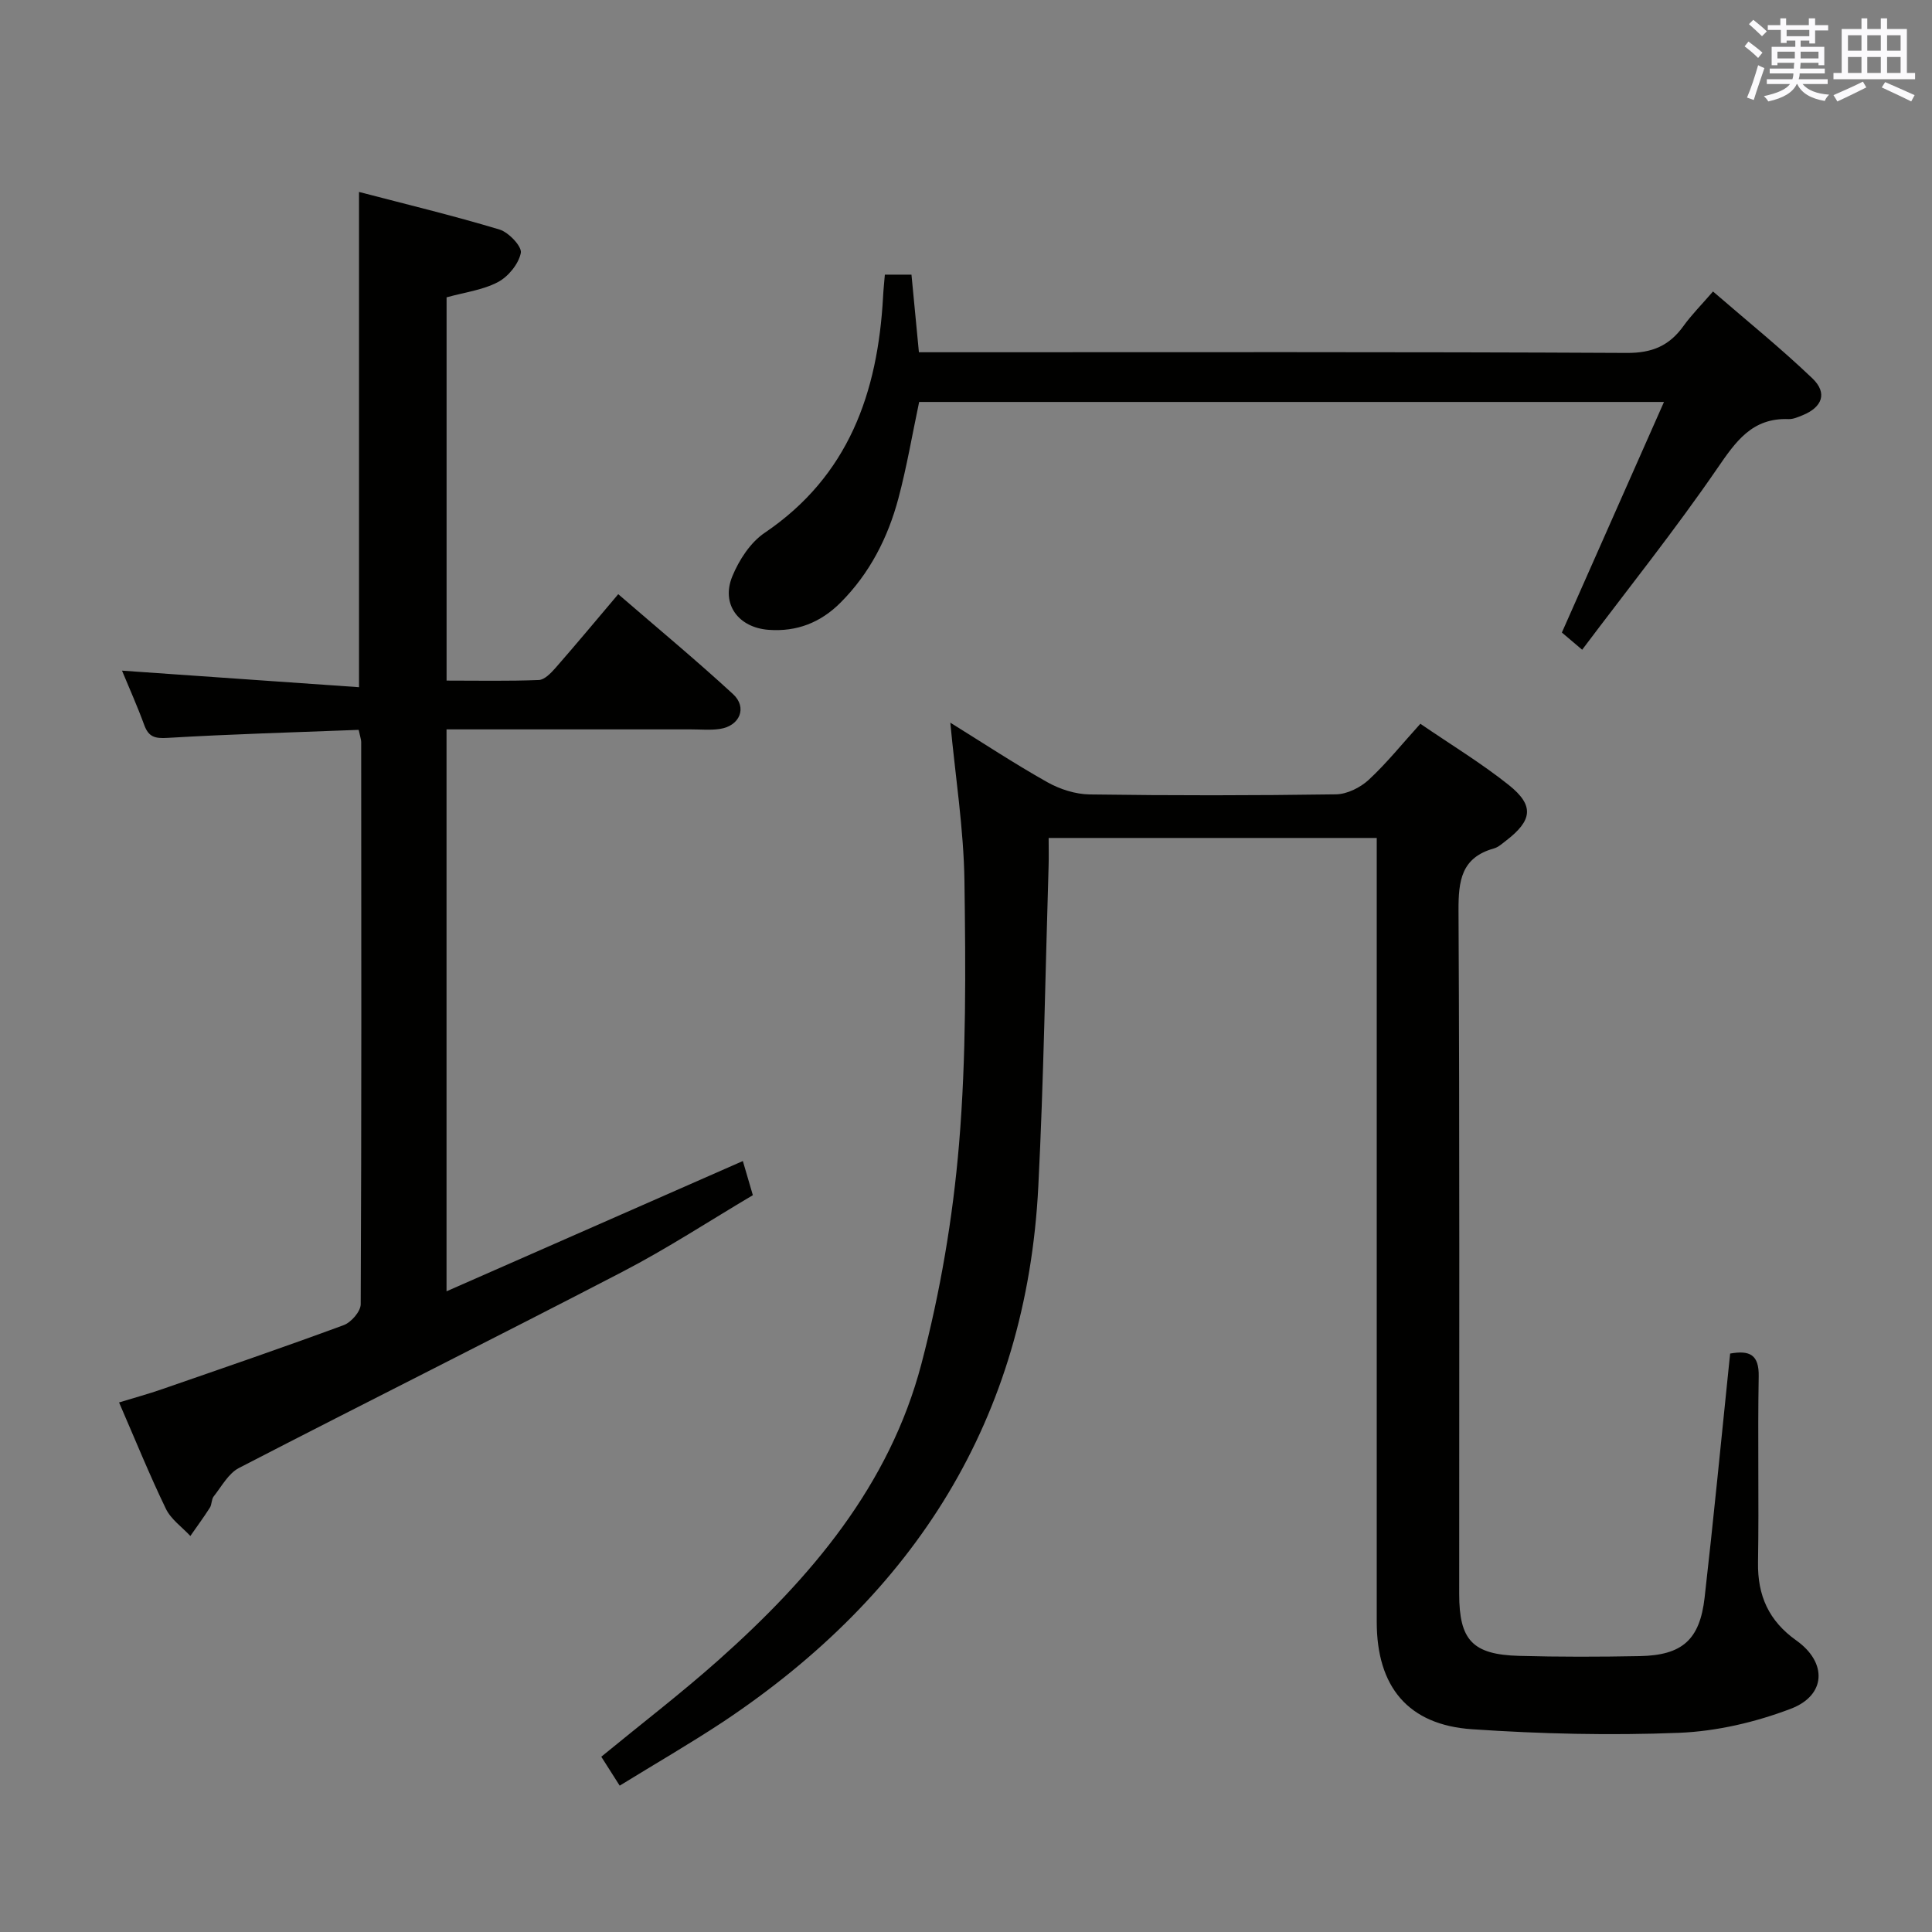 <svg enable-background="new 0 0 400 400" viewBox="0 0 400 400" xmlns="http://www.w3.org/2000/svg"><rect x="0" y="0" width="400" height="400" fill="#808080" stroke="none"/><g fill="#010100"><path d="m128.3 369.7c-1.65-2.6-2.72-4.27-3.81-5.99 8.21-6.74 16.52-13.11 24.32-20.05 19.03-16.94 35.35-36.11 41.96-61.29 3.9-14.84 6.51-30.21 7.79-45.5 1.51-18.04 1.37-36.25 1.12-54.38-.15-10.86-1.88-21.69-2.93-32.87 6.58 4.08 13.19 8.44 20.08 12.32 2.6 1.46 5.82 2.5 8.78 2.54 16.99.24 33.99.23 50.98-.02 2.3-.03 5.03-1.39 6.77-2.99 3.74-3.46 6.96-7.49 10.71-11.62 6.37 4.36 12.63 8.15 18.31 12.68 5.32 4.25 4.9 7.32-.58 11.53-.79.6-1.59 1.35-2.5 1.6-6.77 1.9-7.36 6.69-7.33 12.89.25 47.15.13 94.3.14 141.45 0 9.57 2.75 12.56 12.38 12.83 8.32.23 16.66.21 24.99.05 8.8-.17 12.44-3.36 13.44-12.1 1.81-15.84 3.34-31.71 4.98-47.57.1-.97.2-1.94.31-2.97 4.07-.72 5.99.23 5.91 4.73-.23 12.82.07 25.66-.14 38.48-.12 6.9 2.22 12.13 7.93 16.19 6.44 4.57 6.19 11.35-1.14 14.14-7.3 2.78-15.32 4.66-23.11 4.98-14.27.57-28.63.23-42.89-.74-13.28-.9-19.73-8.83-19.73-22.21 0-51.98 0-103.96 0-155.94 0-1.99 0-3.99 0-6.38-22.57 0-44.93 0-67.93 0 0 1.97.05 3.91-.01 5.84-.68 22.11-1.01 44.24-2.13 66.33-2.44 48.16-25.6 84.37-65.16 110.76-6.92 4.57-14.09 8.71-21.51 13.28z"/><path d="m74.26 151.11c-13.36.52-26.46.88-39.55 1.66-2.64.16-3.94-.18-4.85-2.67-1.42-3.89-3.12-7.67-4.6-11.25 16.27 1.14 32.5 2.27 49.07 3.43 0-34.7 0-68.22 0-102.54 9.72 2.54 19.48 4.89 29.08 7.78 1.91.57 4.69 3.53 4.42 4.85-.46 2.29-2.6 4.91-4.75 6.04-3.14 1.65-6.91 2.12-10.62 3.15v79.35c6.55 0 12.83.13 19.1-.12 1.18-.05 2.5-1.43 3.43-2.48 4.26-4.87 8.41-9.85 13.01-15.29 8.05 6.96 16.09 13.62 23.76 20.68 3.02 2.78 1.41 6.61-2.73 7.22-1.96.29-3.99.09-5.99.09-14.99 0-29.99 0-44.98 0-1.79 0-3.58 0-5.61 0v116.34c20.74-9.12 40.9-17.98 61.35-26.97.58 1.97 1.25 4.28 2.07 7.07-8.99 5.32-17.73 11.05-26.96 15.84-26.39 13.71-53.02 26.98-79.44 40.64-2.18 1.13-3.59 3.82-5.23 5.89-.48.61-.36 1.66-.79 2.33-1.27 2-2.69 3.91-4.04 5.86-1.73-1.86-4.02-3.45-5.07-5.64-3.39-7.01-6.32-14.25-9.69-22.01 3.1-.95 6.05-1.75 8.92-2.75 12.56-4.35 25.13-8.66 37.6-13.26 1.54-.57 3.5-2.83 3.51-4.31.18-38.82.13-77.64.1-116.45-.01-.49-.2-.96-.52-2.48z"/><path d="m183.2 56.86h5.51c.49 5.18.99 10.39 1.54 16.07h6.08c46.83 0 93.66-.1 140.49.14 5.26.03 8.8-1.5 11.73-5.58 1.64-2.28 3.65-4.3 6.11-7.14 6.98 6.04 14.04 11.74 20.57 17.98 3.18 3.04 2.07 5.98-2.04 7.65-.92.37-1.92.82-2.87.79-7.56-.29-10.93 4.61-14.79 10.23-8.73 12.71-18.38 24.79-27.96 37.52-2.11-1.79-3.3-2.8-4.2-3.56 7.04-15.89 13.94-31.47 21.14-47.74-52.31 0-103.24 0-154.21 0-1.43 6.76-2.56 13.45-4.3 19.98-2.17 8.13-5.94 15.52-11.97 21.56-4.1 4.11-9.03 6.08-14.9 5.64-6.23-.46-9.89-5.3-7.51-11.08 1.39-3.38 3.74-7.01 6.69-9 17.41-11.78 23.42-29.02 24.52-48.86.07-1.46.23-2.92.37-4.6z"/></g><path d="m361.2 9.6.8-1c.9.7 1.9 1.4 2.9 2.3l-.9 1.1c-1-1-2-1.8-2.8-2.4zm.5 10.6c.9-2.1 1.6-4.3 2.3-6.7.4.2.8.4 1.3.6-.7 2.1-1.5 4.3-2.2 6.6zm.4-15.2.9-.9c1 .8 2 1.6 2.8 2.4l-1 1c-.9-.9-1.8-1.7-2.7-2.5zm12.5-1.2h1.2v1.4h2.7v1.1h-2.7v2.7h-1.2v-.6h-1.8v1.3h4.9v3.8h-1.2v-.5h-3.7c0 .4-.1.9-.1 1.2h5.1v1h-5.2c0 .5-.1.9-.2 1.2h6v1h-5.2c1.1 1.3 2.9 2 5.5 2.2-.4.4-.7.8-.9 1.3-2.9-.5-4.8-1.6-5.7-3.5h-.1c-.8 1.7-2.7 2.9-5.9 3.6-.2-.4-.6-.8-.9-1.1 2.8-.6 4.6-1.4 5.4-2.5h-4.8v-1h5.3c.1-.3.2-.7.2-1.2h-4.9v-1h5c0-.4 0-.8.1-1.2h-3.5v.5h-1.2v-3.8h4.9v-1.3h-1.8v.5h-1.2v-2.7h-2.7v-1h2.6v-1.4h1.2v1.4h4.7v-1.4zm-6.6 8.3h3.6c0-.4 0-.9 0-1.4h-3.6zm1.9-4.6h4.7v-1.3h-4.7zm6.6 3.2h-3.7v1.4h3.7z" fill="#fbfafc"/><path d="m385.3 3.8h1.3v2.2h2.8v-2.2h1.3v2.2h4.1v9.1h1.7v1.3h-16.9v-1.3h1.7v-9.1h4.1v-2.2zm.4 13.1.7 1.2c-1.8.9-3.8 1.9-6 2.9-.2-.4-.5-.8-.8-1.3 2.3-1 4.3-1.9 6.1-2.8zm-3.1-6.4h2.8v-3.2h-2.8zm0 4.6h2.8v-3.3h-2.8zm4-4.6h2.8v-3.2h-2.8zm0 4.6h2.8v-3.3h-2.8zm3.7 1.9c2.1.9 4.1 1.8 6.1 2.7l-.7 1.3c-2.2-1.1-4.2-2-6.1-2.9zm3.2-9.7h-2.8v3.2h2.8zm-2.8 7.8h2.8v-3.3h-2.8z" fill="#fbfafc"/></svg>